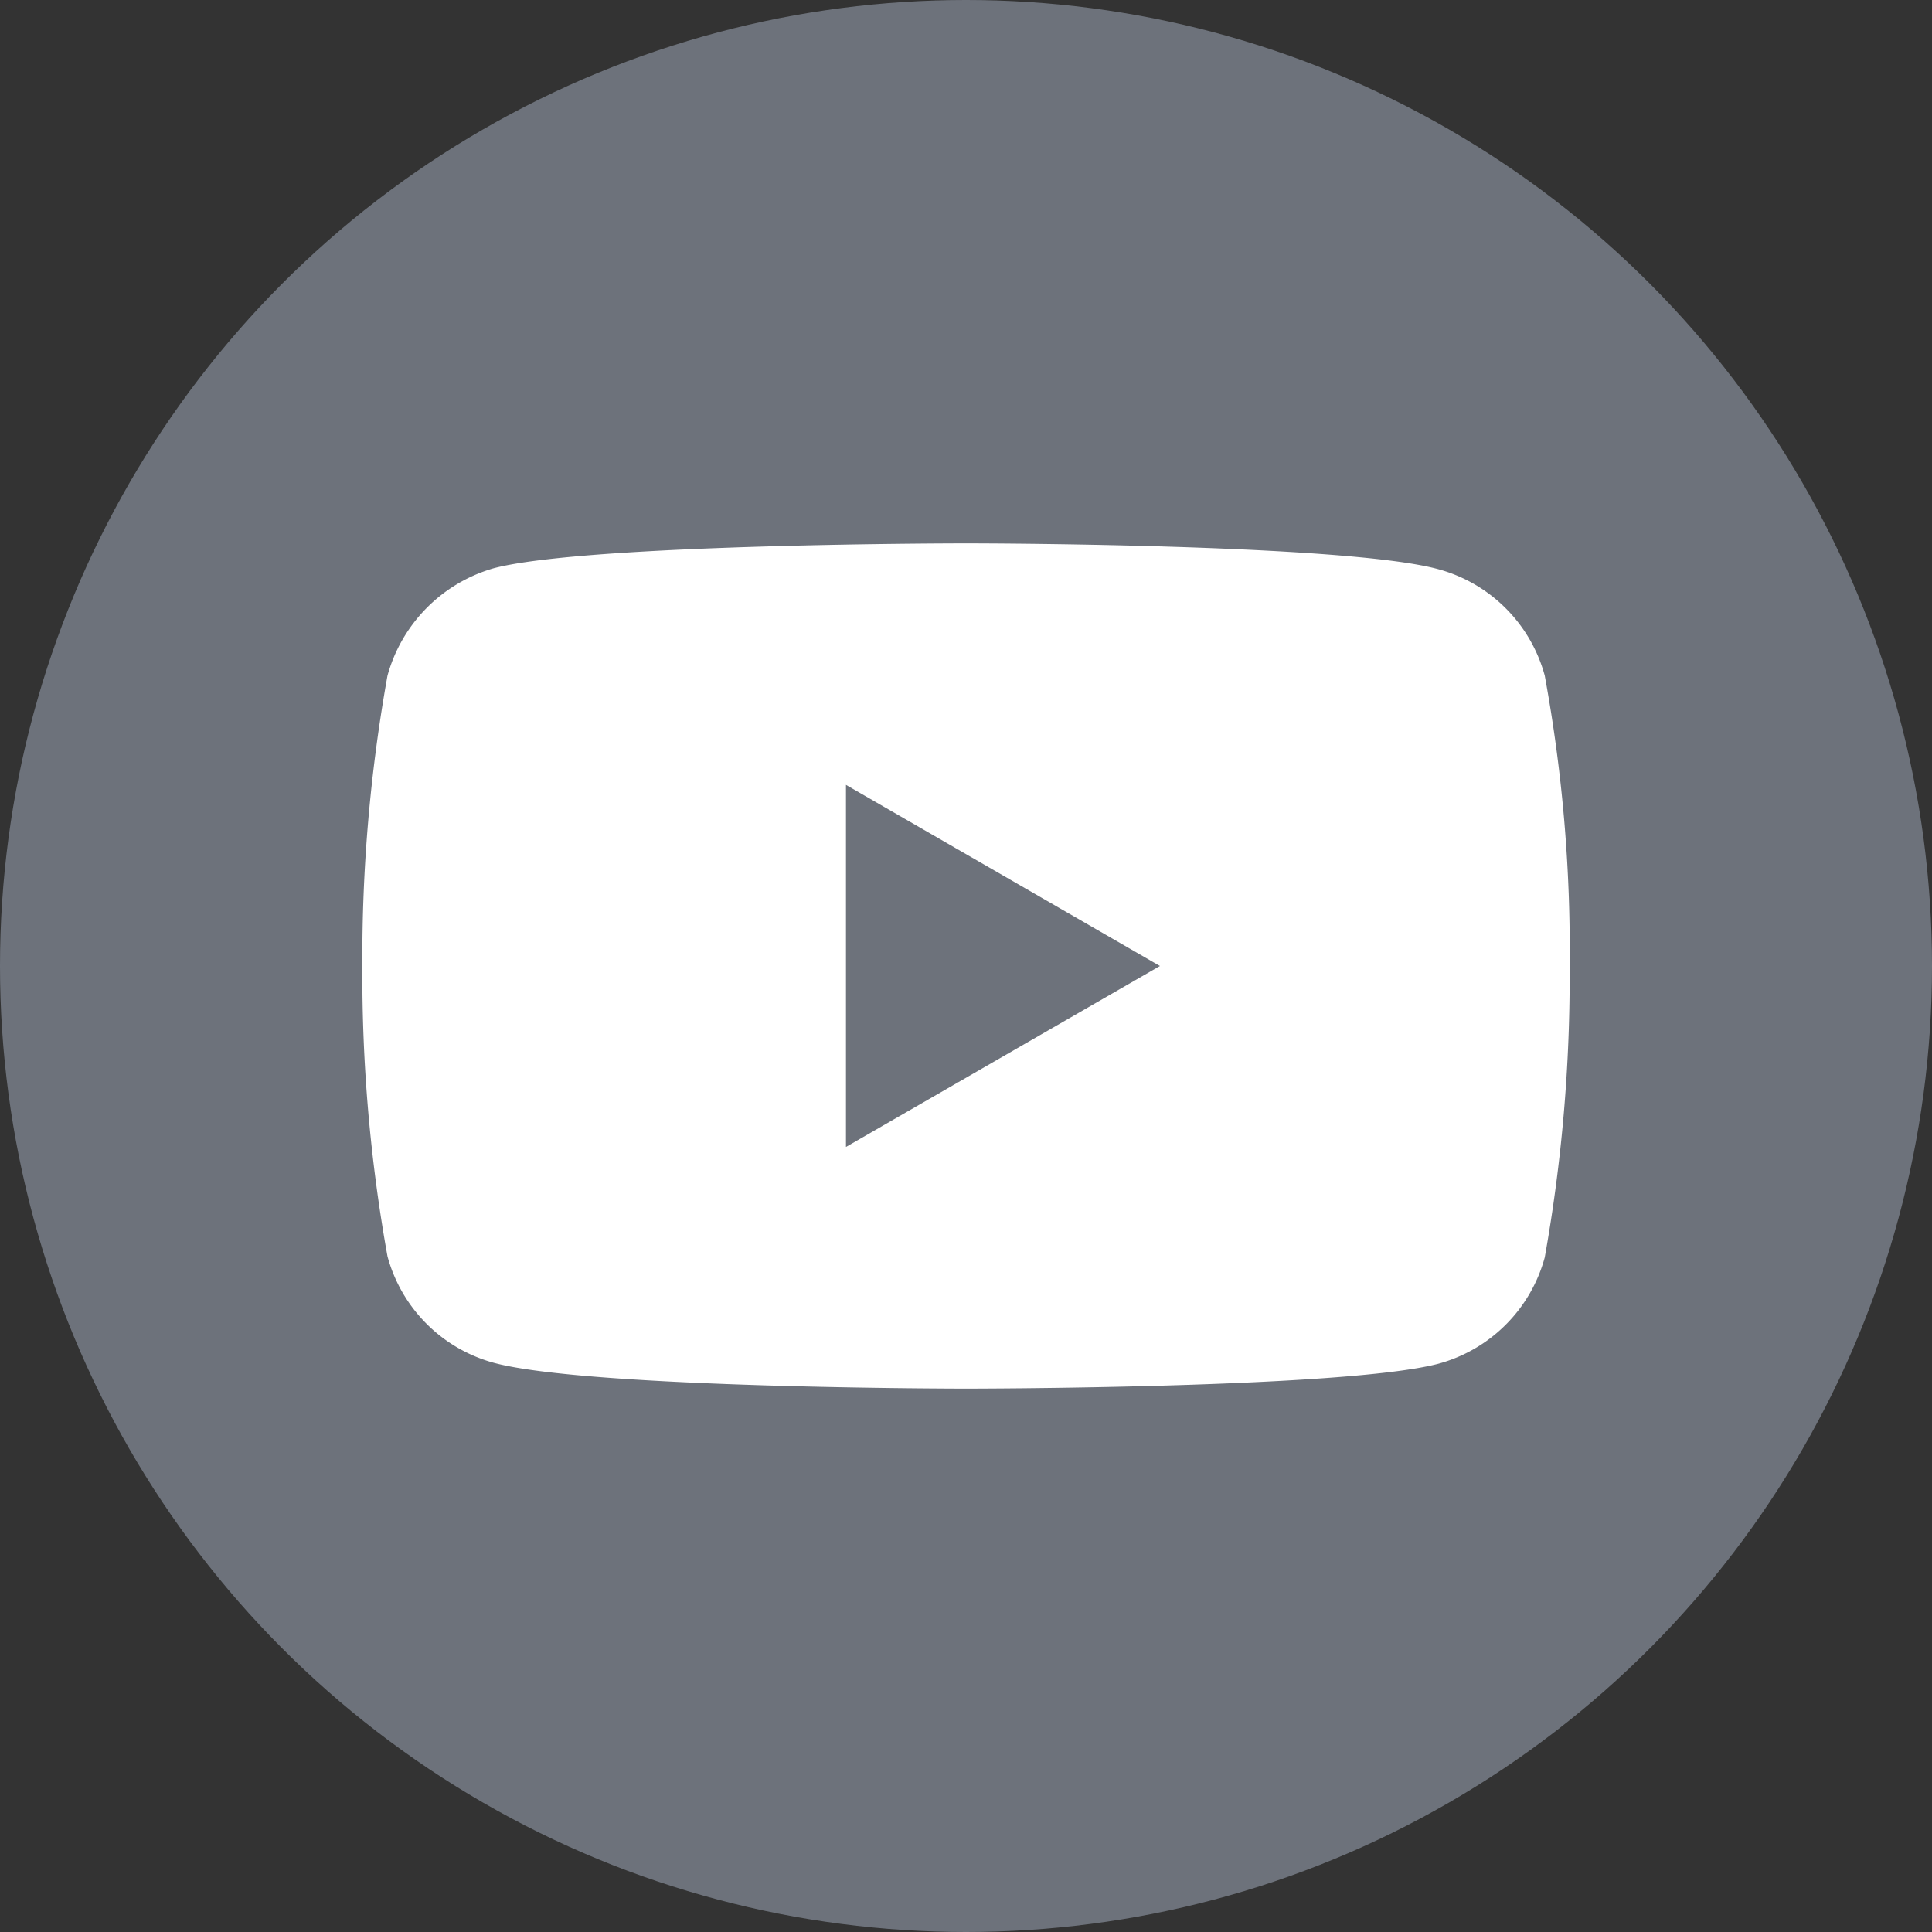 <svg xmlns="http://www.w3.org/2000/svg" width="32" height="32" viewBox="0 0 32 32">
  <rect x="0" y="0" width="32" height="32" fill="#333333" stroke="none"/>
  <g id="Youtube" transform="translate(-966 -6316)">
    <g id="bkgSocialNetworks" transform="translate(966 6316)">
      <circle id="Ellipse_1" data-name="Ellipse 1" cx="16" cy="16" r="16" fill="#6d727b"/>
    </g>
    <g id="youtube-icon" transform="translate(965.518 6315.5)">
      <path id="Tracé_1024" data-name="Tracé 1024" d="M26.48,16.516a26.389,26.389,0,0,1-.412,4.81,2.506,2.506,0,0,1-1.762,1.762c-1.565.412-7.824.412-7.824.412s-6.242,0-7.823-.428A2.507,2.507,0,0,1,6.9,21.309,26.28,26.28,0,0,1,6.484,16.5,26.375,26.375,0,0,1,6.9,11.691,2.556,2.556,0,0,1,8.659,9.912C10.223,9.5,16.482,9.5,16.482,9.5s6.259,0,7.824.428a2.507,2.507,0,0,1,1.762,1.763,25.08,25.08,0,0,1,.412,4.825ZM14.489,19.5l5.205-3-5.2-3v6Z" fill="#fff"/>
    </g>
  </g>
</svg>

